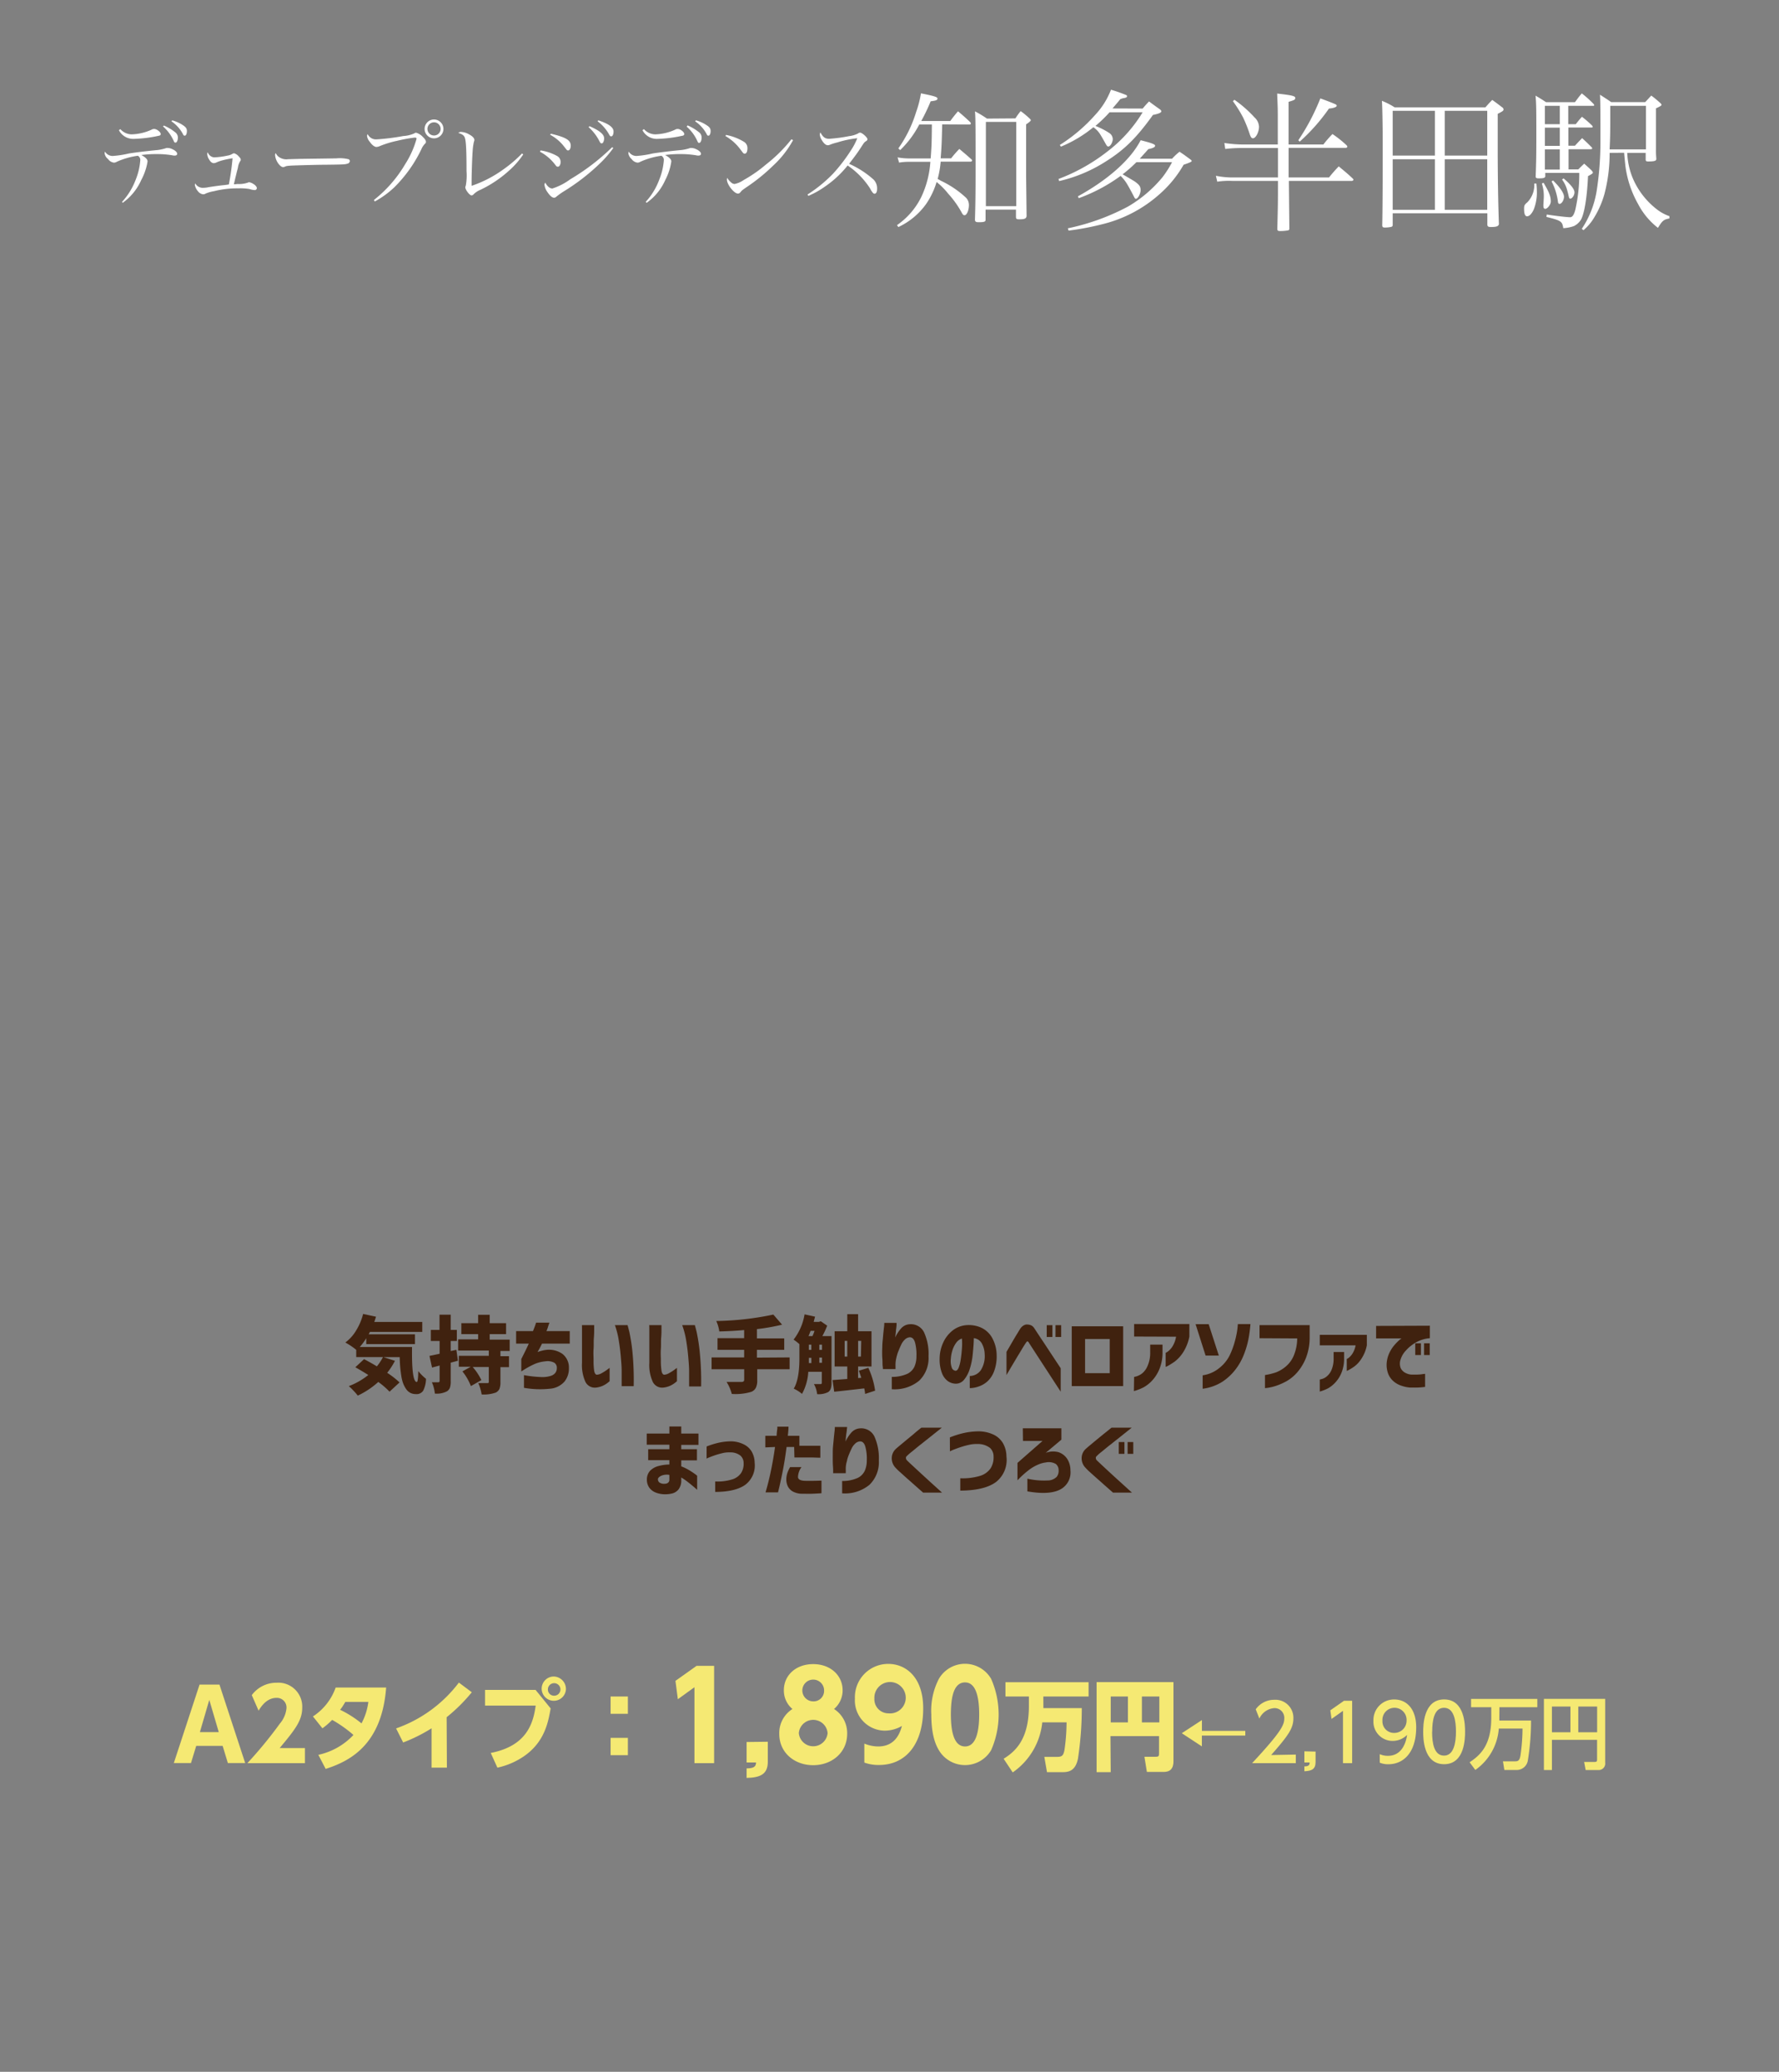 <svg id="レイヤー_1" data-name="レイヤー 1" xmlns="http://www.w3.org/2000/svg" viewBox="0 0 340 396"><rect x="0" y="0" width="340" height="396" fill="#808080" stroke="none"/><defs><style>.cls-1{fill:none;}.cls-2{fill:#fff;}.cls-3{fill:#40220f;}.cls-4{fill:#f5e973;}</style></defs><title>tb07</title><rect class="cls-1" width="340" height="396"/><g id="_07" data-name=" 07"><path class="cls-2" d="M23.33,38.58a12.94,12.94,0,0,0,2.61-4.25,12.28,12.28,0,0,0,.87-3.68.89.89,0,0,0-.47-.88,14.65,14.65,0,0,0-4,1.14,1.12,1.12,0,0,1-.56.18,1.64,1.64,0,0,1-1.13-.69A1.68,1.68,0,0,1,20,29.32a.8.8,0,0,1,.07-.34,1.69,1.69,0,0,0,1.47.83,18.78,18.78,0,0,0,3.08-.47c1.1-.18,3.39-.47,5.55-.67a8.52,8.52,0,0,0,1.4-.3,1,1,0,0,1,.45-.09,2.2,2.2,0,0,1,1,.27c.5.23.84.57.84.83s-.19.36-.5.36a1.74,1.74,0,0,1-.45-.06,17.63,17.63,0,0,0-2.9-.23,21.48,21.48,0,0,0-3,.18c.83.45,1.19.83,1.19,1.24A11.27,11.27,0,0,1,27,34.4a10.61,10.61,0,0,1-3.56,4.37ZM23,24.68a2.94,2.94,0,0,0,2.16,1,9.86,9.86,0,0,0,3.78-.88,1,1,0,0,1,.54-.15c.47,0,1.23.58,1.23.94s-.22.32-.94.48a24.88,24.88,0,0,1-4.12.47,3.07,3.07,0,0,1-2.92-1.65ZM31.33,24a8.93,8.93,0,0,1,2.12,1.26,1.29,1.29,0,0,1,.55,1c0,.54-.2,1-.45,1s-.25-.13-.4-.43a8,8,0,0,0-2-2.67Zm1.58-1a7.2,7.2,0,0,1,2.16,1c.5.36.65.61.65,1.06s-.16.87-.4.87-.25-.09-.39-.36a6.85,6.85,0,0,0-2.16-2.38Z"/><path class="cls-2" d="M40.92,30.08a15,15,0,0,0,2.57-.34,2.59,2.59,0,0,0,.76-.24,1,1,0,0,1,.23-.12.5.5,0,0,1,.27-.08,1.84,1.84,0,0,1,.9.62c.29.3.36.43.36.61a.35.35,0,0,1-.12.29,3.2,3.2,0,0,0-.42,1.24c-.27,1-.65,2.61-.77,3.17l.74-.06a5.27,5.27,0,0,0,1.89-.25.8.8,0,0,1,.3-.09,2.11,2.11,0,0,1,.76.31c.43.25.7.57.7.83a.4.4,0,0,1-.41.36,3.78,3.78,0,0,1-1-.2A10.22,10.22,0,0,0,45.54,36a18.44,18.44,0,0,0-4.68.55A7,7,0,0,0,39.3,37a.86.86,0,0,1-.47.14,1.45,1.45,0,0,1-1-.59,2.57,2.57,0,0,1-.59-1.19,1.08,1.08,0,0,1,.07-.31,1.65,1.65,0,0,0,1.37.85,5.38,5.38,0,0,0,1.22-.13c1.16-.18,2.06-.3,2.74-.37s.74-.09,1.1-.15a48.33,48.33,0,0,0,.7-4.93v-.07a17.65,17.65,0,0,0-2.16.46,7.09,7.09,0,0,0-1,.38,1.07,1.07,0,0,1-.43.09c-.33,0-.63-.25-.9-.72a2.1,2.1,0,0,1-.34-1,.58.58,0,0,1,.1-.36A1.42,1.42,0,0,0,40.92,30.08Z"/><path class="cls-2" d="M53.3,30a2.42,2.42,0,0,0,1.75.43l2.21-.06,7-.1a7.1,7.1,0,0,1,2.34.16.38.38,0,0,1,.26.36.53.53,0,0,1-.42.48c-.48.17-.92.18-4.32.22-1.67,0-5.8.13-6.43.16-.84.06-1,.07-1.29.24-.08,0-.2.05-.27.05-.27,0-.56-.2-.87-.59a3.25,3.25,0,0,1-.68-1.66c0-.25,0-.29.14-.41A1.63,1.63,0,0,0,53.3,30Z"/><path class="cls-2" d="M71.46,38.23a24.6,24.6,0,0,0,6-6.89,17.76,17.76,0,0,0,2.15-4.81c0-.18-.09-.23-.36-.23a27.22,27.22,0,0,0-3.34.61,18.91,18.91,0,0,0-3.29,1,2,2,0,0,1-.67.18c-.37,0-.84-.36-1.29-1A2.08,2.08,0,0,1,70.15,26a.58.58,0,0,1,.12-.36,1.75,1.75,0,0,0,1.68,1A42.29,42.29,0,0,0,77.08,26a6,6,0,0,0,2.09-.5c.22-.13.22-.13.36-.13a2.76,2.76,0,0,1,1.31.83c.38.36.56.65.56.89s-.05.25-.25.46a3.26,3.26,0,0,0-.63,1,26,26,0,0,1-5.19,7.28,17.73,17.73,0,0,1-3.7,2.68ZM84.75,24.64a1.8,1.8,0,1,1-1.8-1.8A1.81,1.81,0,0,1,84.75,24.64Zm-3.06,0a1.26,1.26,0,1,0,2.52,0h0a1.26,1.26,0,0,0-2.52,0Z"/><path class="cls-2" d="M100,29.52a16,16,0,0,1-2.68,3.06,22.52,22.52,0,0,1-5.44,3.67,4.1,4.1,0,0,0-1.35.87.57.57,0,0,1-.41.23c-.36,0-1.19-1.06-1.19-1.55,0-.09,0-.09.09-.32a10.64,10.64,0,0,0,.14-2.76c0-4-.09-5.72-.32-6.39-.16-.45-.45-.66-1.24-.93a.78.78,0,0,1,.55-.18,3.3,3.3,0,0,1,1.44.43c.71.38,1.07.74,1.07,1.1,0,.1,0,.1-.09.38a10.58,10.58,0,0,0-.24,1.78c-.09,1.1-.2,4.37-.2,5.71v.9a22.85,22.85,0,0,0,6.14-3.19,24.42,24.42,0,0,0,3.5-3Z"/><path class="cls-2" d="M103.31,28.75a9.32,9.32,0,0,1,3.15,1.06,1.28,1.28,0,0,1,.68,1.19c0,.46-.23.86-.5.86s-.29-.07-.56-.41A8.84,8.84,0,0,0,103.2,29Zm13.9-.45a21.28,21.28,0,0,1-2.69,3.07,40.27,40.27,0,0,1-6.82,5.24,13.58,13.58,0,0,0-1.39,1,.58.58,0,0,1-.41.18c-.36,0-.78-.34-1.28-1.08a3,3,0,0,1-.56-1.38.67.67,0,0,1,.16-.42c.35.69.85,1.12,1.35,1.12A11.77,11.77,0,0,0,109,34.26a41.75,41.75,0,0,0,8-6.13Zm-11.92-2.74c2.88.68,3.79,1.24,3.79,2.29,0,.5-.21.9-.48.9s-.2,0-1-1a8.37,8.37,0,0,0-2.47-2Zm7.38-1.44c1.92.84,2.79,1.56,2.79,2.32a1.5,1.5,0,0,1-.25.87.31.31,0,0,1-.22.09c-.2,0-.25-.06-.5-.55a9.18,9.18,0,0,0-2-2.55ZM114.34,23c2,.66,2.92,1.33,2.92,2.14,0,.52-.18.92-.43.92s-.27-.11-.47-.45a8,8,0,0,0-2.14-2.42Z"/><path class="cls-2" d="M123.41,38.58A12.89,12.89,0,0,0,126,34.33a12.28,12.28,0,0,0,.87-3.68.89.89,0,0,0-.47-.88,14.65,14.65,0,0,0-4,1.14,1.12,1.12,0,0,1-.56.18,1.64,1.64,0,0,1-1.13-.69,1.76,1.76,0,0,1-.61-1.08,1.28,1.28,0,0,1,.07-.34,1.69,1.69,0,0,0,1.48.83,18.83,18.83,0,0,0,3.07-.47c1.1-.18,3.39-.47,5.55-.67a8.52,8.52,0,0,0,1.4-.3,1,1,0,0,1,.45-.09,2.2,2.2,0,0,1,1,.27c.5.23.85.57.85.83s-.2.36-.51.36a1.74,1.74,0,0,1-.45-.06,17.63,17.63,0,0,0-2.9-.23,21.48,21.48,0,0,0-3,.18c.83.45,1.19.83,1.19,1.24a11,11,0,0,1-1.15,3.53,10.55,10.55,0,0,1-3.57,4.37Zm-.34-13.9a2.94,2.94,0,0,0,2.16,1A9.86,9.86,0,0,0,129,24.8a1,1,0,0,1,.54-.15c.47,0,1.23.58,1.23.94s-.22.32-.94.48a24.88,24.88,0,0,1-4.12.47,3.07,3.07,0,0,1-2.92-1.65Zm8.34-.71a8.93,8.93,0,0,1,2.12,1.26,1.26,1.26,0,0,1,.56,1.08c0,.54-.2,1-.45,1s-.25-.13-.4-.43a8,8,0,0,0-2-2.67ZM133,23a7.2,7.2,0,0,1,2.16,1c.51.36.65.61.65,1.06s-.16.87-.4.87-.25-.09-.39-.36a6.76,6.76,0,0,0-2.16-2.38Z"/><path class="cls-2" d="M138.76,25.79a10.21,10.21,0,0,1,3.48,1.35,1.4,1.4,0,0,1,.61,1.23c0,.59-.2,1-.5,1s-.29-.09-.78-.72A9.4,9.4,0,0,0,138.64,26Zm12.81,1a18.89,18.89,0,0,1-3.78,4.84,35.64,35.64,0,0,1-5.06,4.11c-.85.59-.94.66-1.07.83-.28.34-.39.43-.63.43-.73,0-2.1-1.73-2.1-2.65A.71.71,0,0,1,139,34a2.48,2.48,0,0,0,.65.79,1.11,1.11,0,0,0,.72.38,4.43,4.43,0,0,0,1.74-.75,26.16,26.16,0,0,0,4.31-3,28.55,28.55,0,0,0,4.84-4.8Z"/><path class="cls-2" d="M154.34,37.17a26.57,26.57,0,0,0,4.84-3.94,32.48,32.48,0,0,0,3.44-4.48,12,12,0,0,0,1.22-2.33,19.77,19.77,0,0,0-3.8.8,9.82,9.82,0,0,0-1.51.48.81.81,0,0,1-.31.06c-.39,0-.77-.33-1.17-1a2.29,2.29,0,0,1-.37-1.08.77.77,0,0,1,.12-.36c.52.93.9,1.21,1.69,1.21a30.26,30.26,0,0,0,3.79-.51,5,5,0,0,0,1.69-.5.71.71,0,0,1,.41-.17c.38,0,1.41.92,1.41,1.26a.44.44,0,0,1-.24.35c-.38.25-.38.25-1,1.22-.87,1.3-.87,1.3-2.27,3.13a17.77,17.77,0,0,1,4.66,3,2.37,2.37,0,0,1,.69,1.78c0,.58-.18.94-.49.94-.13,0-.27-.09-.41-.29a4.08,4.08,0,0,1-.44-.72A15.33,15.33,0,0,0,162,31.63a19.74,19.74,0,0,1-4.36,4.05,16.48,16.48,0,0,1-3.15,1.76Z"/><path class="cls-2" d="M180.07,23.77c-.09,3.74-.11,4.11-.29,6.49h2a20.51,20.51,0,0,1,1.57-1.79c1,.84,1.36,1.13,2.32,2a.32.32,0,0,1,.12.2.29.29,0,0,1-.26.23h-5.75a17.65,17.65,0,0,1-.58,3.31,4.71,4.71,0,0,1,.58.32,18.57,18.57,0,0,1,4.88,3.3,2,2,0,0,1,.52,1.37c0,1-.41,1.94-.84,1.94-.21,0-.32-.12-.5-.43A18.65,18.65,0,0,0,181.2,37a13.53,13.53,0,0,0-2.2-2.21,14.89,14.89,0,0,1-2,4.2,13.62,13.62,0,0,1-5.31,4.41l-.26-.37a14,14,0,0,0,4.67-5.43,18.62,18.62,0,0,0,1.71-6.67h-4.15a11.2,11.2,0,0,0-1.83.15l-.29-1a12,12,0,0,0,2.47.2h3.86c.17-2.32.2-2.87.23-6.49h-2.41a18.64,18.64,0,0,1-3.65,4.9l-.35-.32a24.26,24.26,0,0,0,3.39-6.93,19.43,19.43,0,0,0,.93-3.6c2.58.52,3.16.7,3.16,1s-.29.4-1.3.52a37.2,37.2,0,0,1-1.8,3.77h5.54c.61-.81.81-1.07,1.48-1.86,1,.84,1.33,1.13,2.32,2.06a.82.82,0,0,1,.14.26.22.22,0,0,1-.23.21h0Zm14-1.14a11.38,11.38,0,0,1,1-1.39,14.93,14.93,0,0,1,1.68,1.39c.17.15.26.27.26.35s-.15.29-.9.79v10c0,.06.06,4.56.09,7.54-.06.47-.38.61-1.42.61-.47,0-.58-.08-.61-.4V40.07h-5.81V42c0,.38-.26.47-1.27.47-.55,0-.7-.06-.76-.41.09-3,.12-5.14.12-9.78,0-7.54,0-9.92-.12-11a20.66,20.66,0,0,1,2.3,1.39ZM188.42,39.4h5.81V23.3h-5.81Z"/><path class="cls-2" d="M218.38,20.75c.52-.61.67-.78,1.22-1.36.93.69,1.22.9,2.15,1.56.14.15.2.23.2.32,0,.26-.46.47-1.6.7-3.07,4.29-5.42,6.64-8.93,8.84a28.16,28.16,0,0,1-9,3.8l-.12-.4A35.4,35.4,0,0,0,211.59,29a27,27,0,0,0,6.79-7.54h-6.32a26.61,26.61,0,0,1-2.7,2.61A14.28,14.28,0,0,1,212,25.42a1.44,1.44,0,0,1,.67,1.16c0,.61-.47,1.42-.84,1.42-.21,0-.29-.12-.47-.43s-.69-1.25-1-1.74a4.6,4.6,0,0,0-1.4-1.51,24.24,24.24,0,0,1-6.2,3.71l-.21-.32a31.39,31.39,0,0,0,6.7-5.68,14.85,14.85,0,0,0,3.08-4.88,29.54,29.54,0,0,1,2.87,1c.15.06.2.14.2.23a.5.5,0,0,1-.08.2,1.21,1.21,0,0,1-.44.15,3,3,0,0,0-.78.23c-.64.81-.84,1-1.48,1.77ZM217.19,31a26.4,26.4,0,0,1-2.64,2.32c1.37.78,2.18,1.27,2.44,1.45.81.61,1,.93,1,1.59S217.47,38,217.1,38c-.15,0-.24-.12-.38-.41s-.81-1.56-1.19-2.2a7.8,7.8,0,0,0-1.36-1.77,32,32,0,0,1-8,4.26l-.17-.35c5.74-3.16,10.09-7,12-10.73,2.15.55,2.76.78,2.76,1.05s-.35.46-1.3.66c-.73.84-1,1.11-1.63,1.83H224A12,12,0,0,1,225.43,29c1,.66,1.25.87,2.15,1.53.11.09.17.15.17.24s0,.2-1.54.72a22,22,0,0,1-4.64,5.66,25.44,25.44,0,0,1-10.79,5.68,54,54,0,0,1-6.55,1.25l-.15-.44a43,43,0,0,0,11.52-4.17,24.64,24.64,0,0,0,6.55-5.57A19.52,19.52,0,0,0,224,31Z"/><path class="cls-2" d="M252.92,27.62a22.06,22.06,0,0,1,1.74-2,20.71,20.71,0,0,1,2.7,2.15.51.51,0,0,1,.14.26c0,.14-.14.23-.34.23H246.28v5.66H254a27.94,27.94,0,0,1,1.86-2.12c1.19,1,1.57,1.28,2.7,2.35a.39.39,0,0,1,.11.17c0,.15-.17.26-.34.26h-12l.09,9.11c0,.23-.09.32-.29.35a8.54,8.54,0,0,1-1.43.12c-.46,0-.55-.06-.58-.38.12-4.93.12-4.93.12-9.2h-8.67a14.37,14.37,0,0,0-2.93.15l-.26-1.13a15.63,15.63,0,0,0,3.27.32h8.59V28.29h-6.76a26.13,26.13,0,0,0-3.31.18L234,27.33a25,25,0,0,0,3.86.29h6.35V22.78c0-1.83,0-2-.12-4.9,2.76.32,3.46.46,3.46.84s-.27.43-1.28.75v8.15Zm-17-8.55a23.12,23.12,0,0,1,3.83,3.36,2.56,2.56,0,0,1,.87,1.8c0,1-.61,2.2-1.16,2.2-.26,0-.43-.2-.64-.87a27.52,27.52,0,0,0-1.19-3,24.33,24.33,0,0,0-2-3.22Zm12.21,7.74a41.55,41.55,0,0,0,4.21-8c1.13.4,2.47.92,2.84,1.1.21.09.29.17.29.32s-.37.43-1.48.52a36.16,36.16,0,0,1-5.59,6.32Z"/><path class="cls-2" d="M266.17,42.94c0,.26-.06.35-.29.43a5.93,5.93,0,0,1-1.19.12c-.4,0-.52-.09-.52-.46.06-2.47.09-8.3.09-15.35,0-3.28-.06-7.22-.15-8.41a14.77,14.77,0,0,1,2.44,1.25h17.34c.56-.64.73-.84,1.31-1.42.84.6,1.1.81,1.91,1.42a.49.49,0,0,1,.24.4c0,.24-.15.35-1.11.84v6c0,5.89.08,11,.23,15.08-.09.41-.47.55-1.51.55-.49,0-.67-.08-.7-.43v-2.2H266.17Zm8.07-13.2V21.18h-8.07v8.56Zm0,.7h-8.07V40.1h8.07Zm10-9.26h-8.12v8.56h8.12Zm-8.12,9.26V40.1h8.12V30.44Z"/><path class="cls-2" d="M293.63,35.08c.05.44.08.89.09,1.33a8.85,8.85,0,0,1-.58,3.6c-.38.84-.84,1.33-1.28,1.33s-.58-.58-.58-1.45c0-.61.09-.78.64-1.24a4.77,4.77,0,0,0,1.31-3.57Zm7.52-11.34c.52-.64.66-.84,1.19-1.42A20.67,20.67,0,0,1,304.28,24a1,1,0,0,1,.12.23c0,.12-.09.14-.32.14h-4.33v3.48H301c.58-.63.76-.81,1.37-1.45.84.76,1.07,1,1.82,1.74a.72.72,0,0,1,.12.21c0,.11-.12.17-.35.17h-4.18v3.86h1.86c.61-.61.61-.61,1.13-1.1.61.55.81.72,1.39,1.27.21.27.27.35.27.44s-.12.26-.93.67c-.18,4-.67,7.07-1.34,8.32a3.33,3.33,0,0,1-1.33,1.22,6.92,6.92,0,0,1-2.06.41c-.2-1.31-.41-1.45-3.22-2.15l.06-.46c1.45.23,3.8.52,4.46.52.44,0,.73-.41,1-1.42a31,31,0,0,0,.76-7.05h-6.5v.61c0,.34-.29.43-1.25.43-.43,0-.58-.09-.58-.32v-.11c.09-2.61.12-3.72.12-7.31,0-5.31,0-6.47-.15-8.07.84.5,1.1.64,2,1.25H301c.55-.73.73-1,1.31-1.68a20.15,20.15,0,0,1,2.23,2,.43.43,0,0,1,.14.23c0,.12,0,.15-.34.15h-4.62v3.51ZM295,34.93c1.07,1.8,1.39,2.61,1.39,3.6,0,.55-.64,1.39-1.07,1.39-.24,0-.35-.2-.35-.64v-.17c.06-.93.08-1.39.08-1.62a7.87,7.87,0,0,0-.37-2.41Zm3.1-14.7h-2.84v3.51h2.84Zm-2.84,4.17v3.48h2.84V24.4Zm0,4.15v3.86h2.84V28.55Zm1.56,5.95c1.31,1.27,2.09,2.43,2.09,3.1s-.46,1.37-.84,1.37c-.17,0-.29-.12-.32-.41a11.32,11.32,0,0,0-1.22-3.89Zm2-.41c1.36,1.16,2.09,2.06,2.09,2.67s-.47,1.22-.82,1.22c-.11,0-.2-.12-.26-.38s-.14-.64-.29-1.16a6.07,6.07,0,0,0-1-2.12Zm8.81-4.87a30.43,30.43,0,0,1-1,7.89,17.84,17.84,0,0,1-2.29,5A9.59,9.59,0,0,1,302.63,44l-.32-.26a18.32,18.32,0,0,0,2.87-7.43,60.31,60.31,0,0,0,.69-8.9c0-5.63,0-7.89-.08-9.31.93.61,1.22.78,2.14,1.42h6.5c.49-.52.64-.7,1.16-1.25a18,18,0,0,1,1.63,1.34c.23.17.32.32.32.43s-.06.21-1.05.67v7.86a13.84,13.84,0,0,0,.06,1.65v.18c0,.35-.38.46-1.54.46-.38,0-.46-.06-.49-.32V29.22H311a13.76,13.76,0,0,0,1.85,6.44,14.92,14.92,0,0,0,3.69,4.26,8.43,8.43,0,0,0,2.52,1.4v.43c-1.13.23-1.33.41-2.2,1.8A13.87,13.87,0,0,1,313.07,39a20,20,0,0,1-2.44-7.39c-.06-.64-.11-1-.23-2.41Zm6.94-.67V20.23h-6.82V22.4c0,2.06,0,3.8-.12,6.15Z"/><path class="cls-3" d="M68.75,257.46h10c-.07,4.46.24,6.69.91,6.69.16,0,.26-.71.28-2.09a8.64,8.64,0,0,0,1.48,1.48,5.31,5.31,0,0,1-.53,2.25,1.48,1.48,0,0,1-1.39.67,2.27,2.27,0,0,1-1.08-.24,2.16,2.16,0,0,1-.79-.71,5.22,5.22,0,0,1-.57-1.07A7.23,7.23,0,0,1,76.7,263c-.09-.55-.16-1.12-.21-1.68s-.08-1.21-.1-1.92H73.3l2.18.7A13.17,13.17,0,0,1,74,262.39a16.8,16.8,0,0,1,2.36,1.84L74.45,266a15.18,15.18,0,0,0-2.15-1.86,15.86,15.86,0,0,1-3.92,2.61,12.26,12.26,0,0,0-.82-.94,9.24,9.24,0,0,0-.9-.87,13.67,13.67,0,0,0,3.73-2.13c-.71-.45-1.54-.95-2.48-1.48l1.67-1.55c.91.48,1.73.94,2.45,1.38a9.81,9.81,0,0,0,1.16-1.77H68.08V258A13.28,13.28,0,0,0,66,256.6a7.76,7.76,0,0,0,2.07-2.31,11.35,11.35,0,0,0,1.33-3.15l2.46.53c-.09.3-.2.64-.33,1H80.7v1.9h-10a4.23,4.23,0,0,1-.25.47h8.86v1.86H70v-1.12A11.44,11.44,0,0,1,68.75,257.46Z"/><path class="cls-3" d="M87.22,258l.3,2.08-1.38.37V264A3.6,3.6,0,0,1,86,265.2a1.42,1.42,0,0,1-.56.72,4.19,4.19,0,0,1-2.33.44,7,7,0,0,0-.57-2.16h1.23c.17,0,.25-.09.25-.28V261l-1.45.39-.49-2.23c.44-.09,1.09-.22,1.94-.41v-2.44H82.34v-2.12H84v-2.91h2.14v2.91h1.17v2.12H86.14v1.92Zm10.19.22H95.64v1h1.64v2.09H95.64v2.87a3.32,3.32,0,0,1-.19,1.29,1.49,1.49,0,0,1-.7.7,6.87,6.87,0,0,1-2.7.36,8.6,8.6,0,0,0-.64-2.17h1.72a.37.37,0,0,0,.23-.05.24.24,0,0,0,.06-.2v-2.83H90.34A11,11,0,0,1,92,263.79l-2,1.14a10.93,10.93,0,0,0-1.62-2.81l1.59-.89H87.69v-2.09h5.73v-1H87.56V256h3.82v-1H88.17v-2.09h3.21V251.3h2.21v1.61h3.13V255H93.59v1.05h3.82Z"/><path class="cls-3" d="M98.64,256.81v-2.39h3.22q.31-.75.45-1.17c.1-.29.14-.43.14-.44H105c-.09.28-.19.55-.27.82s-.19.53-.29.79h4.45v2.39h-5.3c-.26.55-.55,1.09-.86,1.61a8.11,8.11,0,0,1,.84-.25,5,5,0,0,1,.84-.16,4.49,4.49,0,0,1,3.1.78,3.3,3.3,0,0,1,1.22,2.69,4,4,0,0,1-.83,2.57,4.13,4.13,0,0,1-2.88,1.39,17.35,17.35,0,0,1-4.88-.18v-2.42a22.14,22.14,0,0,0,3.25.36,5.31,5.31,0,0,0,1.9-.23,1.72,1.72,0,0,0,.89-.63,1.52,1.52,0,0,0,.24-.88,1.1,1.1,0,0,0-.49-1,2.74,2.74,0,0,0-1.71-.26,6.7,6.7,0,0,0-2.2.58,17.1,17.1,0,0,0-2.39,1.36v-2.38c.76-1.5,1.23-2.48,1.43-2.95Z"/><path class="cls-3" d="M111.22,253.28h2.34V254c0,.44,0,1-.06,1.7s0,1.41-.06,2.16,0,1.45,0,2.09a13.34,13.34,0,0,0,.11,2q.12.76.51.81a2.1,2.1,0,0,0,1-.34,8.07,8.07,0,0,0,1-.64l.45-.33V264l-.33.27a4.79,4.79,0,0,1-.91.57,4.43,4.43,0,0,1-1.38.38,2,2,0,0,1-2-1.09,7.71,7.71,0,0,1-.66-3.64V254C111.23,253.54,111.22,253.3,111.22,253.28Zm6.3,0h2.42s.12.42.33,1.25a35.81,35.81,0,0,1,.6,3.85,55.42,55.42,0,0,1,.24,6.57h-2.3V262c0-.87-.09-1.84-.18-2.88s-.23-2.07-.4-3.09A16.09,16.09,0,0,0,117.52,253.28Z"/><path class="cls-3" d="M124.08,253.28h2.34V254c0,.44,0,1-.06,1.7s0,1.41-.06,2.16,0,1.45,0,2.09a13.34,13.34,0,0,0,.12,2q.12.76.51.81a2.1,2.1,0,0,0,1-.34,8.07,8.07,0,0,0,1-.64l.45-.33V264l-.33.27a4.79,4.79,0,0,1-.91.57,4.43,4.43,0,0,1-1.38.38,2,2,0,0,1-2-1.09,7.71,7.71,0,0,1-.66-3.64V254C124.1,253.54,124.08,253.3,124.08,253.28Zm6.3,0h2.42s.12.42.33,1.25a35.81,35.81,0,0,1,.6,3.85A56.29,56.29,0,0,1,134,265h-2.3v-2.95c0-.87-.09-1.84-.18-2.88s-.23-2.07-.4-3.09A16,16,0,0,0,130.38,253.28Z"/><path class="cls-3" d="M150.91,259.45v2.26h-6.19v2.08a3.15,3.15,0,0,1-.27,1.48,1.66,1.66,0,0,1-.9.77,10.47,10.47,0,0,1-3.69.39,8.06,8.06,0,0,0-1-2.29h2.86c.34,0,.51-.14.51-.43v-2H136v-2.26h6.22V258h-5.09v-2.23h5.09v-1.55c-1.4.13-3,.22-4.75.27a7,7,0,0,0-.58-2,56.37,56.37,0,0,0,10.91-1.23l1.67,1.93a39,39,0,0,1-4.81.85v1.78h5.22V258h-5.22v1.49Z"/><path class="cls-3" d="M157.17,255.37h1.75v9c0,.89-.22,1.46-.67,1.72a4,4,0,0,1-2.08.38,5,5,0,0,0-.61-1.92h1.27a.21.21,0,0,0,.23-.19V262.2h-2.58a9.92,9.92,0,0,1-1.2,4.22,7,7,0,0,0-1.58-1c.72-1.19,1.08-3.13,1.08-5.79v-2.72a10.28,10.28,0,0,0-1.11-.86,10.75,10.75,0,0,0,2.1-4.83l2,.44-.26,1h1l.36-.12,1.22.84A16.29,16.29,0,0,1,157.17,255.37Zm-1.5-1h-.75c-.12.34-.25.67-.4,1h.76a8.18,8.18,0,0,0,.39-1Zm-1.08,5.16v1h.48v-1Zm0-2.52v1h.47v-1Zm2,0v1h.51v-1Zm0,3.47h.51v-1h-.51Zm10.7,5.31-1.95.64a7.13,7.13,0,0,0-.17-1.06c-2.17.25-4.08.47-5.74.64l-.31-2.23,2.81-.21v-2.39h-2.42v-6.73h2.42v-3.27H164v3.27h2.56v6.73H164v2.21l.61-.05c-.09-.27-.24-.72-.47-1.34l1.81-.57a15.32,15.32,0,0,1,1.3,4.39Zm-5.86-6.5h.5v-3h-.5Zm3.17-3H164v3h.54Z"/><path class="cls-3" d="M169,252.85h2.35v.43a9.19,9.19,0,0,1-.12,1c0,.38-.09.88-.13,1.36a6.52,6.52,0,0,1,1.18-1.8,2.32,2.32,0,0,1,1.58-.73,2.79,2.79,0,0,1,2.75,1.56,10,10,0,0,1,.85,4.57,6,6,0,0,1-1.78,4.65,7.37,7.37,0,0,1-5.24,1.64v-2.36a7,7,0,0,0,3-.6,2.89,2.89,0,0,0,1.35-1.41,4.85,4.85,0,0,0,.36-1.92,9,9,0,0,0-.27-2.64c-.2-.67-.53-1-1-1a1.52,1.52,0,0,0-.92.41,3.12,3.12,0,0,0-.72,1c-.18.39-.35.77-.5,1.15a6.12,6.12,0,0,0-.32.94c-.06.18-.11.43-.18.75a5.81,5.81,0,0,0-.09,1.18v.65h-2.41a5.51,5.51,0,0,0-.05-.61c-.05-.4,0-.9-.07-1.52a19,19,0,0,1,0-2c0-.73.08-1.33.14-2.05s.13-1.33.19-1.84A5.75,5.75,0,0,0,169,252.85Z"/><path class="cls-3" d="M188.19,258.85a4.45,4.45,0,0,0-.55-2.08,2,2,0,0,0-1.53-1c0,1-.1,2-.2,3.06a13.23,13.23,0,0,1-.58,2.85,6,6,0,0,1-1.1,2.06,2,2,0,0,1-1.65.73,2.69,2.69,0,0,1-1.4-.47,3.37,3.37,0,0,1-1.13-1.48,7.21,7.21,0,0,1-.47-2.8,7.42,7.42,0,0,1,.7-3.14,6.2,6.2,0,0,1,1.8-2.29,4.86,4.86,0,0,1,2.55-1,5.8,5.8,0,0,1,2.82.44,4.64,4.64,0,0,1,2.11,1.88,7,7,0,0,1,.92,3.4,8.05,8.05,0,0,1-.46,3,5,5,0,0,1-1.28,2,4.76,4.76,0,0,1-1.71,1,5.11,5.11,0,0,1-1.69.31V263a2.62,2.62,0,0,0,2.1-1.09A5,5,0,0,0,188.19,258.85ZM182.63,262c.23,0,.43-.2.6-.61a7.42,7.42,0,0,0,.39-1.61c.1-.65.17-1.33.22-2a11.41,11.41,0,0,0,0-1.94,2.21,2.21,0,0,0-1.15.89,5,5,0,0,0-.7,1.48,6.64,6.64,0,0,0-.27,1.53,3.73,3.73,0,0,0,.2,1.72A.85.85,0,0,0,182.63,262Z"/><path class="cls-3" d="M192.36,258.39c.42-.71.77-1.32,1.06-1.82s.58-1,.86-1.45.5-.83.66-1.08a2.11,2.11,0,0,1,.61-.65,1.62,1.62,0,0,1,.56-.23h.23a2.11,2.11,0,0,1,.78.18,1.64,1.64,0,0,1,.55.53l.74,1.13,1.29,1.94,1.4,2.13,1.62,2.45V266q-5.92-9.09-6.05-9.31a.75.75,0,0,0-.24-.29h-.15a1.51,1.51,0,0,0-.22.28c-.09.12-.28.41-.55.85s-.59,1-.94,1.55l-1.37,2.3-.84,1.44Zm7.69-2.85v-2.25h1.08v2.25Zm1.68,0v-2.25h1.08v2.25Z"/><path class="cls-3" d="M214.66,264.93h-9.83V253.5h9.83Zm-2.57-9h-4.71v6.53h4.71Z"/><path class="cls-3" d="M216.75,255.46v-2.39h10.56v2.39a8.63,8.63,0,0,1-1.18,3,6.93,6.93,0,0,1-1.6,1.77,14,14,0,0,1-1.26.8,3.12,3.12,0,0,1-.49.23v-2.69a2.3,2.3,0,0,0,.4-.23,3.75,3.75,0,0,0,.86-.92,5.15,5.15,0,0,0,.73-1.93Zm0,7.71a2.36,2.36,0,0,0,.51-.12,3.45,3.45,0,0,0,1.08-.59,3.78,3.78,0,0,0,1-1.43,6.18,6.18,0,0,0,.48-2.61V257h2.36v1.53a8.12,8.12,0,0,1-.63,3.23,7.34,7.34,0,0,1-1.38,2.14,6.6,6.6,0,0,1-1.58,1.25,9.8,9.8,0,0,1-1.88.74Z"/><path class="cls-3" d="M231,253.1l1.94,6h-2.53l-1.91-6Zm-1.15,12.33v-2.56a6.4,6.4,0,0,0,3.19-1.4,7.14,7.14,0,0,0,2-2.47,16,16,0,0,0,1-2.76,16.94,16.94,0,0,0,.45-2.23c.06-.6.09-.91.08-.93h2.41a24.24,24.24,0,0,1-.39,2.93,17.14,17.14,0,0,1-.82,2.79,11.57,11.57,0,0,1-1.6,2.9,10.34,10.34,0,0,1-2.57,2.41,9.15,9.15,0,0,1-3.68,1.32Z"/><path class="cls-3" d="M240.72,255.78v-2.5h9.58v2.29a10.69,10.69,0,0,1-.72,4,9.68,9.68,0,0,1-1.64,2.72,8,8,0,0,1-2,1.67,12.36,12.36,0,0,1-2,.9,10.47,10.47,0,0,1-1.56.39c-.4.05-.61.08-.62.07v-2.5a11.78,11.78,0,0,0,2.18-.54,6.62,6.62,0,0,0,1.83-1.12,5.51,5.51,0,0,0,1.49-2.05,8.82,8.82,0,0,0,.66-3.29Z"/><path class="cls-3" d="M252.23,257.14v-2h9v2a7.06,7.06,0,0,1-1,2.5,5.55,5.55,0,0,1-1.35,1.51,9.2,9.2,0,0,1-1.07.68,2,2,0,0,1-.42.2v-2.28a1.68,1.68,0,0,0,.34-.2,3.14,3.14,0,0,0,.72-.78,4.39,4.39,0,0,0,.63-1.63Zm0,6.54.43-.11a2.5,2.5,0,0,0,.92-.5,3.23,3.23,0,0,0,.89-1.21,5.44,5.44,0,0,0,.41-2.22v-1.22h2v1.29a7,7,0,0,1-.53,2.75,6.06,6.06,0,0,1-1.18,1.82,5.79,5.79,0,0,1-1.34,1.07,8.45,8.45,0,0,1-1.6.63Z"/><path class="cls-3" d="M273.27,253.39v2.39a6.35,6.35,0,0,0-2.68.82,7.35,7.35,0,0,0-1.89,1.53,4.23,4.23,0,0,0-1,1.66,2.37,2.37,0,0,0,0,1.7,2,2,0,0,0,.91.92,2.8,2.8,0,0,0,1.09.32h1.2a6.73,6.73,0,0,0,1-.09l.46-.05v2.5c-.57.07-1.07.11-1.51.12s-.89,0-1.36,0a6.21,6.21,0,0,1-1.53-.31,4.45,4.45,0,0,1-1.59-.85,3.69,3.69,0,0,1-1.09-1.55,4.86,4.86,0,0,1-.21-2.39,5.65,5.65,0,0,1,.6-1.79,6.28,6.28,0,0,1,.94-1.35,8.73,8.73,0,0,1,.86-.86,2.82,2.82,0,0,1,.39-.29H263v-2.39ZM270.48,259v-2.25h1.08V259Zm1.69,0v-2.25h1.08V259Z"/><path class="cls-3" d="M123.88,277h4.05v-.87H123.6V274h4.33v-1.35h2.27V274h3.29v2.17H130.2V277h3v2.13h-3v1.14a9.45,9.45,0,0,1,1.4.67c.4.23.79.49,1.17.76a3.32,3.32,0,0,1,.47.37v2.68l-.47-.41c-.3-.26-.68-.58-1.14-.94a11.82,11.82,0,0,0-1.43-1v.49a2.77,2.77,0,0,1-.53,1.8,2.29,2.29,0,0,1-1.19.76,5.6,5.6,0,0,1-1.41.16,4.81,4.81,0,0,1-1.72-.32,2.76,2.76,0,0,1-1.24-.92,2.6,2.6,0,0,1-.48-1.5,2.5,2.5,0,0,1,.58-1.72,3.46,3.46,0,0,1,1.6-.93,8.41,8.41,0,0,1,2.12-.3v-.83h-4.05Zm3.19,6.6a1,1,0,0,0,.58-.18.7.7,0,0,0,.28-.52v-1a2.77,2.77,0,0,0-1.58.18c-.39.2-.6.42-.61.65a.83.83,0,0,0,.26.61A1.61,1.61,0,0,0,127.07,283.6Z"/><path class="cls-3" d="M135.05,276.47a16.23,16.23,0,0,1,2.37-.73,11.19,11.19,0,0,1,2.31-.25A5.57,5.57,0,0,1,142,276a3.61,3.61,0,0,1,1.61,1.36,4.42,4.42,0,0,1,.62,2.24,4.61,4.61,0,0,1-1.75,4.16q-1.86,1.38-5.79,1.4v-2a9.55,9.55,0,0,0,3.23-.39,3.18,3.18,0,0,0,1.73-1.24,3.26,3.26,0,0,0,.47-1.88,1.92,1.92,0,0,0-.58-1.41,3.07,3.07,0,0,0-2-.64,5.35,5.35,0,0,0-1.49.15c-.48.12-1,.26-1.43.41s-.85.3-1.14.43a2.48,2.48,0,0,0-.44.2Z"/><path class="cls-3" d="M146.27,276.65v-2.22h2.16a9.59,9.59,0,0,1,.12-1.27,2,2,0,0,0,0-.47h2.15a16.34,16.34,0,0,1-.14,1.74h2.22v1.9h4v2.29c-.6,0-1.26-.05-2-.05h-2.95l-.05-2h-1.45c-.23,1.79-.48,3.33-.74,4.62s-.47,2.29-.64,3-.25,1.06-.26,1.06h-2.38c.45-1.54.82-3.06,1.12-4.58s.53-2.88.69-4.1Zm4.74,3.76h2.17a3.46,3.46,0,0,0-.67,1.88q0,.73,1.47.75h1.52L157,283v2.41c-.65.05-1.26.08-1.82.1s-1.19,0-1.91,0a3.76,3.76,0,0,1-1.8-.46,2.34,2.34,0,0,1-.92-1,3,3,0,0,1-.27-1.25,4.06,4.06,0,0,1,.18-1.2,5.87,5.87,0,0,1,.52-1.14Z"/><path class="cls-3" d="M159.55,272.75h2.35a2.62,2.62,0,0,1-.05.43c0,.27-.07.62-.12,1s-.09.88-.13,1.36a6.52,6.52,0,0,1,1.18-1.8,2.36,2.36,0,0,1,1.59-.73,2.79,2.79,0,0,1,2.75,1.56,10.11,10.11,0,0,1,.84,4.57,6,6,0,0,1-1.78,4.65,7.35,7.35,0,0,1-5.23,1.64v-2.36a7,7,0,0,0,3-.6,2.89,2.89,0,0,0,1.35-1.41,4.85,4.85,0,0,0,.36-1.92,8.7,8.7,0,0,0-.28-2.64c-.2-.67-.53-1-1-1a1.44,1.44,0,0,0-.92.41,2.84,2.84,0,0,0-.72,1c-.19.39-.36.77-.51,1.15a8,8,0,0,0-.32.94c0,.18-.11.43-.17.75a5.18,5.18,0,0,0-.1,1.18,3.38,3.38,0,0,1,0,.45v.2h-2.41V281c0-.4-.06-.9-.07-1.52s0-1.27,0-2,.08-1.33.14-2,.13-1.33.19-1.84A7.59,7.59,0,0,0,159.55,272.75Z"/><path class="cls-3" d="M176.09,272.88H180l-2.22,1.77-1.92,1.52c-.65.51-1.21,1-1.68,1.37a9.37,9.37,0,0,0-.89.78.44.44,0,0,0-.15.36.69.69,0,0,0,.2.45c.12.12.42.41.9.85l1.68,1.56,1.91,1.75,2.21,2h-3.62l-1.64-1.45c-.47-.42-.95-.85-1.45-1.28l-1.33-1.2a10.32,10.32,0,0,1-.82-.8,2.57,2.57,0,0,1-.75-1.85,2.41,2.41,0,0,1,.74-1.73c.16-.16.44-.39.82-.71l1.27-1.06,1.35-1.11C175,273.75,175.5,273.34,176.09,272.88Z"/><path class="cls-3" d="M181.54,274.74a17.13,17.13,0,0,1,2.8-.87,13.61,13.61,0,0,1,2.7-.29,6.72,6.72,0,0,1,2.69.56,4.19,4.19,0,0,1,1.9,1.61,5.17,5.17,0,0,1,.72,2.63,5.36,5.36,0,0,1-2,4.89q-2.21,1.62-6.82,1.64v-2.36a11.43,11.43,0,0,0,3.81-.47,3.77,3.77,0,0,0,2-1.46,3.92,3.92,0,0,0,.55-2.21,2.21,2.21,0,0,0-.68-1.66,3.78,3.78,0,0,0-2.36-.75,6.43,6.43,0,0,0-1.75.18,16.3,16.3,0,0,0-1.69.48c-.55.19-1,.36-1.35.5l-.51.24Z"/><path class="cls-3" d="M195.48,273h7.37v2.17l-3,2.52a4,4,0,0,1,2.47-.12,3.23,3.23,0,0,1,1.64,1.27,4,4,0,0,1,.62,2.19,3.68,3.68,0,0,1-2,3.69q-2.1,1.06-6.23.33v-2.42a14.24,14.24,0,0,0,3.85.34,2.44,2.44,0,0,0,1.75-.69,1.84,1.84,0,0,0,.37-1.28,1.49,1.49,0,0,0-.53-1.18,2.68,2.68,0,0,0-1.94-.29,5.21,5.21,0,0,0-1.34.36,8.14,8.14,0,0,0-1.77,1,17.75,17.75,0,0,0-2.28,2.05v-3.33l4.78-4.19h-3.73Z"/><path class="cls-3" d="M212.43,272.88h3.86l-2.21,1.77-1.92,1.52c-.66.51-1.22,1-1.69,1.37a8.17,8.17,0,0,0-.88.78.42.42,0,0,0-.16.36.69.69,0,0,0,.2.45l.9.85,1.68,1.56c.65.59,1.28,1.18,1.92,1.75s1.36,1.25,2.21,2h-3.63l-1.64-1.45-1.44-1.28c-.5-.44-.95-.84-1.34-1.2a8.75,8.75,0,0,1-.81-.8,2.58,2.58,0,0,1-.76-1.85,2.41,2.41,0,0,1,.74-1.73c.17-.16.44-.39.82-.71l1.27-1.06,1.36-1.11Zm1.39,5v-2.25h1.08v2.25Zm1.69,0v-2.25h1.08v2.25Z"/></g><path class="cls-4" d="M37.5,333.7l-1,3.28H33.22l4.92-15h3.8l4.92,15H43.55l-1-3.28ZM40,324.91l-1.8,6.16h3.61Z"/><path class="cls-4" d="M58.28,334.12V337h-11a80.68,80.68,0,0,0,6.21-7.56,5.32,5.32,0,0,0,1.26-2.92,1.84,1.84,0,0,0-1.89-2c-1.91,0-3,1.72-3.44,2.45L48.12,324a5.83,5.83,0,0,1,4.75-2.37,4.57,4.57,0,0,1,4.89,4.75c0,2.41-1.26,4.1-4.31,7.73Z"/><path class="cls-4" d="M59.81,328.07a10.89,10.89,0,0,0,4.34-5.52H73.8c-.82,10.93-6.92,14.07-11.56,15.55l-1.4-2.69a12.92,12.92,0,0,0,6.71-3.8,24.35,24.35,0,0,0-4.07-2.88,13,13,0,0,1-1.86,1.61ZM66,325.29c-.48.82-.67,1.1-1,1.51a20.22,20.22,0,0,1,4.09,2.6,11.83,11.83,0,0,0,1.31-4.11Z"/><path class="cls-4" d="M85.41,337.86H82.48v-7.52a30.39,30.39,0,0,1-5.43,2.71l-1.35-2.69a25.69,25.69,0,0,0,12-8.76l2.47,1.85a31.94,31.94,0,0,1-4.81,4.77Z"/><path class="cls-4" d="M102.36,323l2.88,3.54c-.47,2.62-1.13,6.34-5,9.07a14.22,14.22,0,0,1-5.18,2.25l-1.27-2.81c6.7-1.31,8.1-5.41,8.59-9.05H92.7v-3Zm5.8-.09a2.32,2.32,0,1,1-2.32-2.47A2.39,2.39,0,0,1,108.16,322.93Zm-3.45,0a1.18,1.18,0,0,0,1.13,1.2,1.2,1.2,0,1,0-1.13-1.2Z"/><path class="cls-4" d="M120,324.26v3.31H116.7v-3.31Zm0,7.91v3.31H116.7v-3.31Z"/><path class="cls-4" d="M133.13,318.4h3.35V337h-3.76V322.49l-3.17,2.29-.46-3.51Z"/><path class="cls-4" d="M146.74,332.91v3.86c0,2.38-1.5,3-4.05,3.05V338c1.55,0,1.78-.46,1.81-1.13h-1.81v-3.91Z"/><path class="cls-4" d="M149.81,323.07c0-2.86,2.29-5,5.61-5s5.62,2.18,5.62,5a4.66,4.66,0,0,1-1.64,3.58,5.47,5.47,0,0,1,2.51,4.74c0,3.58-2.93,6-6.49,6s-6.49-2.36-6.49-6a5.45,5.45,0,0,1,2.52-4.74A4.6,4.6,0,0,1,149.81,323.07Zm8.36,8.18a2.76,2.76,0,0,0-5.5,0,2.76,2.76,0,0,0,5.5,0Zm-.67-8.06a2.08,2.08,0,1,0-2.08,2A2,2,0,0,0,157.5,323.19Z"/><path class="cls-4" d="M165.19,333.26a7,7,0,0,0,2.66.55c3.28,0,4.16-2.61,4.53-3.92a6.66,6.66,0,0,1-3.21.9,5.77,5.77,0,0,1-5.78-6.13,6.36,6.36,0,0,1,6.38-6.63c3.32,0,6.67,2.5,6.67,8.48,0,6.93-3.37,10.84-8.45,10.84a7.9,7.9,0,0,1-2.8-.46Zm4.62-5.78a3,3,0,1,0-2.7-2.84A2.69,2.69,0,0,0,169.81,327.48Z"/><path class="cls-4" d="M189.43,320.9a16.91,16.91,0,0,1,0,13.61,5.8,5.8,0,0,1-10,0c-.81-1.34-1.44-3.38-1.44-6.82a13.21,13.21,0,0,1,1.44-6.79,5.77,5.77,0,0,1,10,0Zm-7.7,6.79c0,3.56.7,6.12,2.71,6.12s2.7-2.63,2.7-6.12c0-3.21-.58-6.12-2.7-6.12S181.73,324.25,181.73,327.69Z"/><path class="cls-4" d="M199.41,326.48h7.34a64.31,64.31,0,0,1-.73,9.66c-.47,2.3-1.72,2.58-2.92,2.58h-3l-.51-2.92h2.47c.9,0,1.16-.26,1.37-1.25a36.93,36.93,0,0,0,.41-5.35h-4.64a13.28,13.28,0,0,1-5.65,9.57l-1.74-2.61c2.24-1.39,4.83-3.69,4.83-10.07v-1.83h-4.48v-2.73h15.89v2.73h-8.65Z"/><path class="cls-4" d="M212.28,338.72h-2.7V321.51h14.69v15.17c0,2-1.4,2-2,2h-3.08l-.47-2.9h2.15c.64,0,.64-.17.64-.75v-3.2h-9.28Zm3.29-14.46h-3.29v4.95h3.29Zm6,4.95v-4.95h-3.33v4.95Z"/><path class="cls-4" d="M229.71,328.76v2.07H238v.9h-8.3v2.07l-3.84-2.52Z"/><path class="cls-4" d="M247.65,335.36V337H239.3c5.5-5.91,6.15-7.29,6.15-8.52a1.86,1.86,0,0,0-1.94-2,3.43,3.43,0,0,0-2.82,2l-.7-1.77a4.32,4.32,0,0,1,3.54-1.82,3.44,3.44,0,0,1,3.66,3.56c0,1.9-1,3.3-4.25,7Z"/><path class="cls-4" d="M251.43,334.79v2c0,1.38-.76,1.7-2.14,1.76v-.93c.91,0,1-.33,1-.75h-1v-2.13Z"/><path class="cls-4" d="M256.86,325.08h1.56V337h-1.75V327l-2.19,1.55-.23-1.65Z"/><path class="cls-4" d="M263.69,335.28a3.71,3.71,0,0,0,1.57.32c2.76,0,3.48-2.69,3.66-4a3.88,3.88,0,0,1-2.74,1.15,3.66,3.66,0,0,1-3.69-3.84,3.93,3.93,0,0,1,4-4.08c2.23,0,4.17,1.68,4.17,5.31,0,4.76-2.36,7.07-5.33,7.07a4.09,4.09,0,0,1-1.63-.3Zm2.76-4.06a2.33,2.33,0,0,0,2.37-2.34,2.31,2.31,0,1,0-4.61,0A2.2,2.2,0,0,0,266.45,331.22Z"/><path class="cls-4" d="M280,331c0,1.13,0,6.2-4,6.2s-4-5.07-4-6.18,0-6.2,4-6.2S280,329.87,280,331Zm-6.3,0c0,2.2.39,4.56,2.28,4.56s2.28-2.52,2.28-4.58-.36-4.56-2.28-4.56S273.72,328.92,273.72,331Z"/><path class="cls-4" d="M286.55,328.38c0,.11,0,.3,0,.48h6.06a46.5,46.5,0,0,1-.61,7.62,2.14,2.14,0,0,1-2,1.82h-2.49l-.27-1.65h2.38c.62,0,.86-.29,1-1.31a36.85,36.85,0,0,0,.36-4.95h-4.53a10.61,10.61,0,0,1-4.49,7.91l-1.09-1.47c2.08-1.38,4.14-3.27,4.14-8.52v-2h-3.86v-1.59h12.66v1.59h-7.24Z"/><path class="cls-4" d="M296.6,338.31h-1.53v-13.6h11.71V336.9a1.24,1.24,0,0,1-1.35,1.41h-2.38l-.29-1.54h2c.45,0,.47-.17.47-.54v-3.68H296.6Zm3.54-12.13H296.6v4.92h3.54Zm5.1,4.92v-4.92h-3.6v4.92Z"/></svg>
